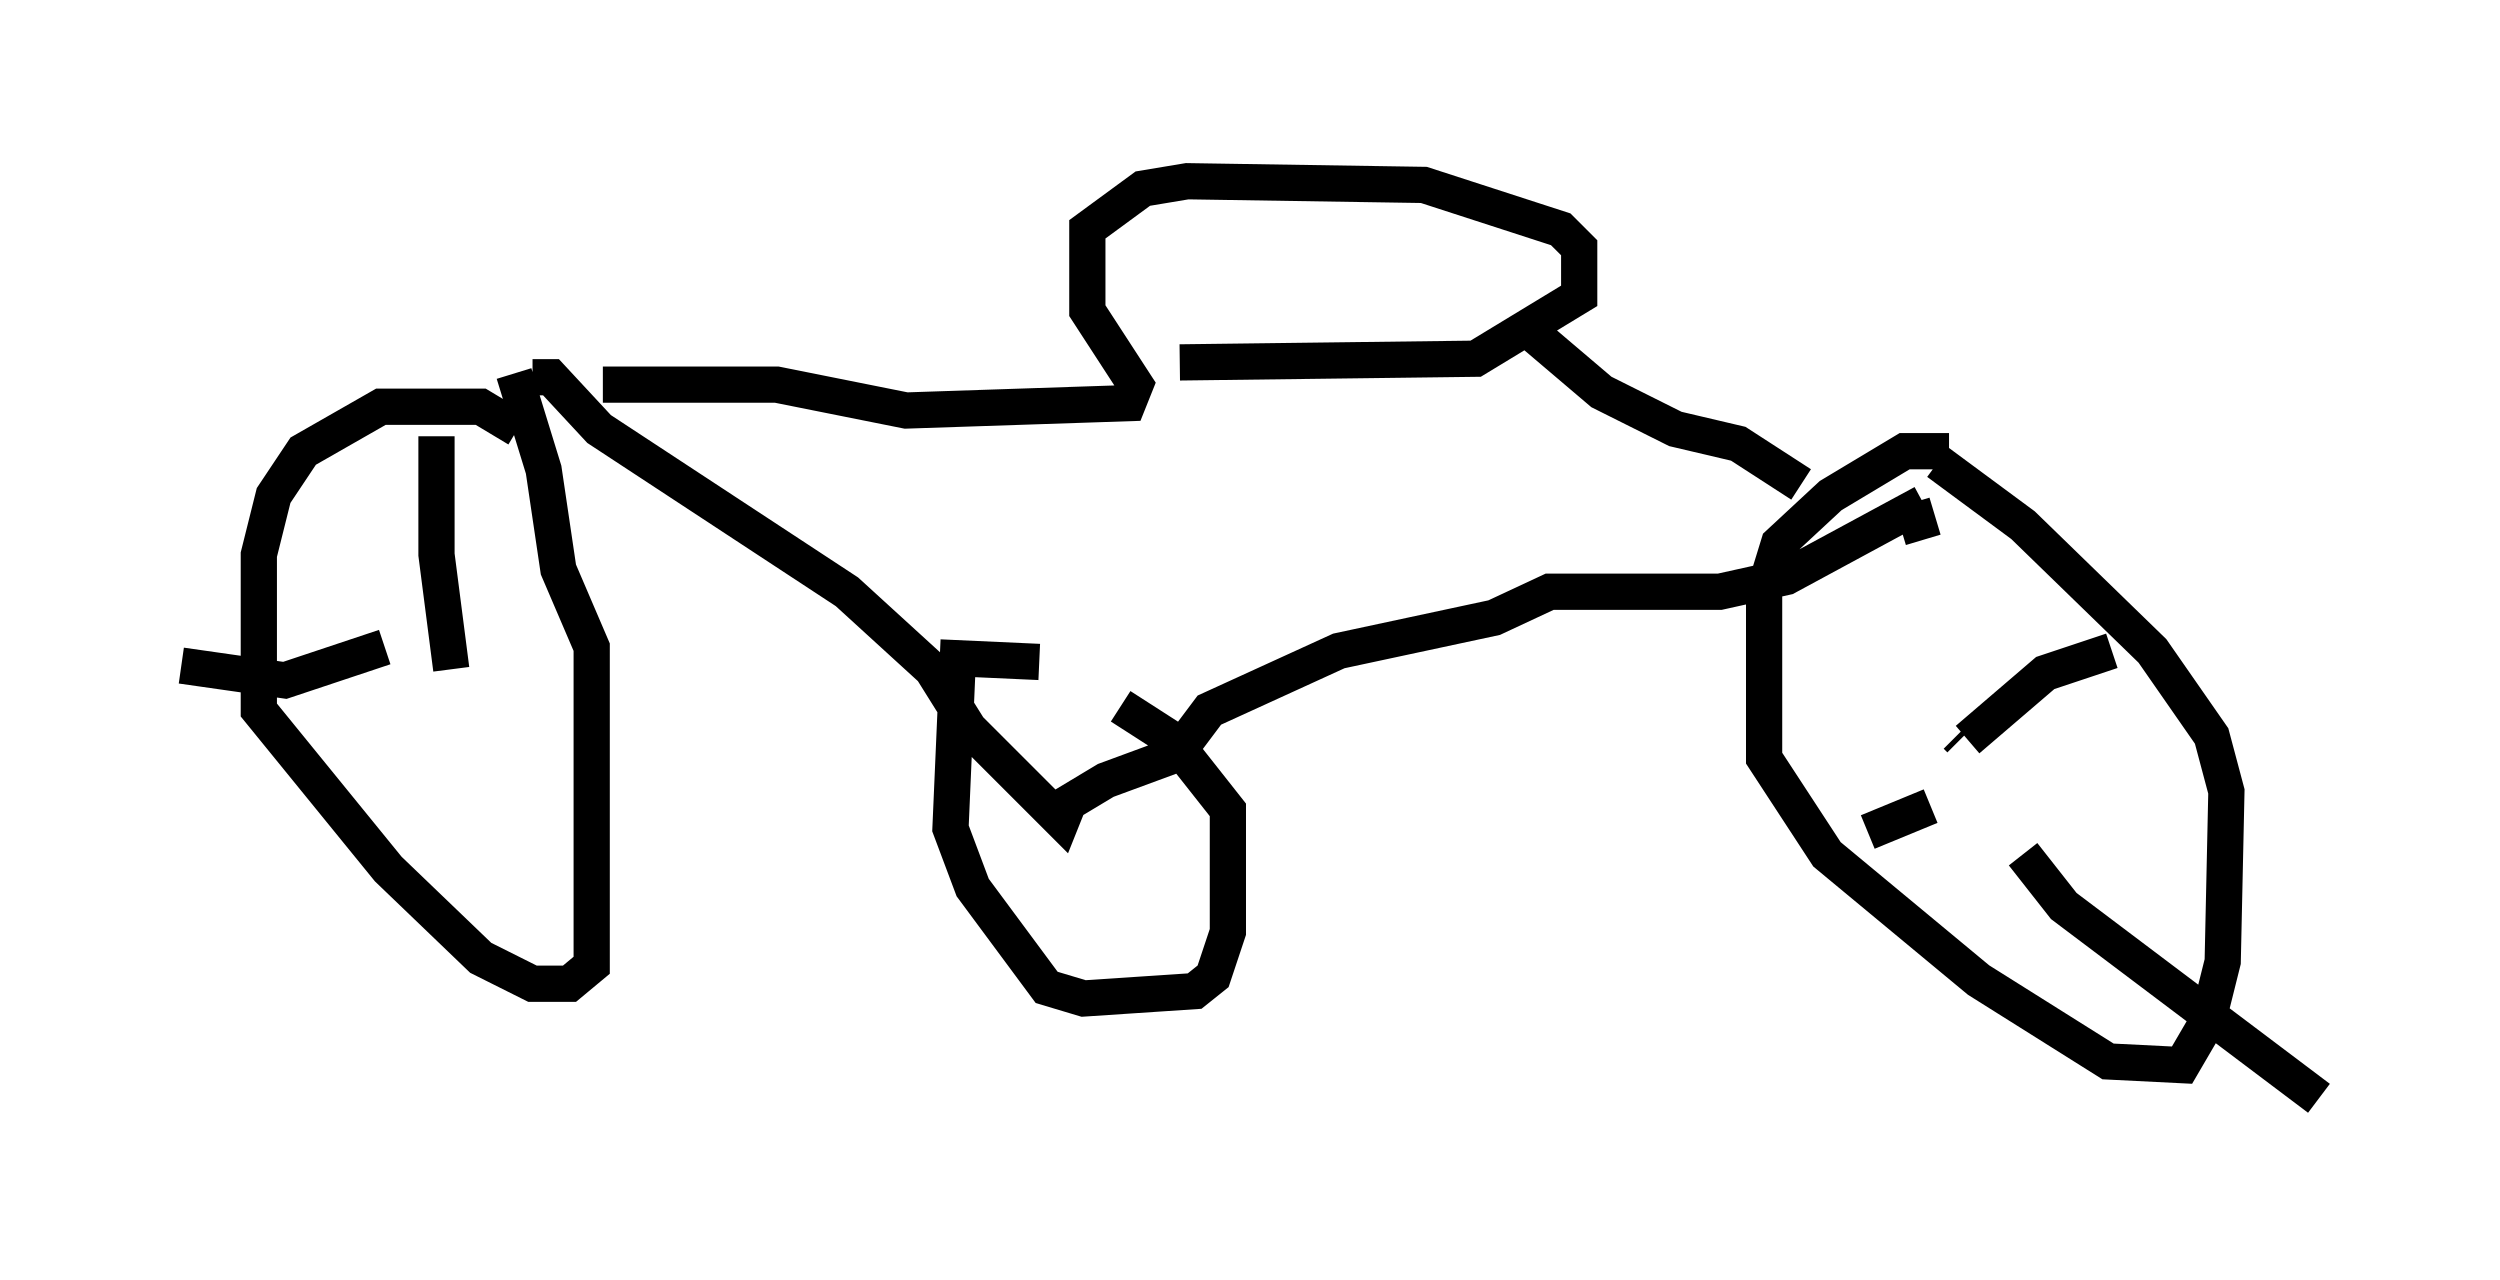 <?xml version="1.0" encoding="utf-8" ?>
<svg baseProfile="full" height="35.317" version="1.1" width="69.005" xmlns="http://www.w3.org/2000/svg" xmlns:ev="http://www.w3.org/2001/xml-events" xmlns:xlink="http://www.w3.org/1999/xlink"><defs /><rect fill="white" height="35.317" width="69.005" x="0" y="0" /><path d="M14.494, 12.35 m-0.204, -0.51 l-1.021, -0.613 -2.756, 0.0 l-2.144, 1.225 -0.817, 1.225 l-0.408, 1.633 0.0, 4.288 l3.573, 4.39 2.552, 2.45 l1.429, 0.715 1.021, 0.0 l0.613, -0.51 0.0, -8.779 l-0.919, -2.144 -0.408, -2.756 l-0.817, -2.654 m39.609, 2.144 l-1.225, 0.0 -2.042, 1.225 l-1.429, 1.327 -0.408, 1.327 l0.0, 4.594 1.735, 2.654 l4.185, 3.471 3.573, 2.246 l2.042, 0.102 0.715, -1.225 l0.408, -1.633 0.102, -4.696 l-0.408, -1.531 -1.633, -2.348 l-3.573, -3.471 -2.348, -1.735 m-38.792, -2.348 l0.51, 0.0 1.327, 1.429 l6.84, 4.492 2.348, 2.144 l1.021, 1.633 2.552, 2.552 l0.204, -0.51 1.021, -0.613 l1.94, -0.715 0.919, -1.225 l3.573, -1.633 4.288, -0.919 l1.531, -0.715 4.696, 0.0 l1.838, -0.408 3.777, -2.042 m-36.444, -3.267 l4.798, 0.0 3.573, 0.715 l6.125, -0.204 0.204, -0.51 l-1.327, -2.042 0.0, -2.246 l1.531, -1.123 1.225, -0.204 l6.533, 0.102 3.777, 1.225 l0.51, 0.51 0.0, 1.327 l-2.858, 1.735 -8.167, 0.102 m9.596, -0.919 l2.042, 1.735 2.042, 1.021 l1.735, 0.408 1.735, 1.123 m-21.029, 4.9 l-2.246, -0.102 -0.204, 4.696 l0.613, 1.633 2.042, 2.756 l1.021, 0.306 3.063, -0.204 l0.51, -0.408 0.408, -1.225 l0.0, -3.369 -1.531, -1.94 l-1.429, -0.919 m23.071, 0.817 l0.102, 0.102 m0.204, 0.0 l2.144, -1.838 1.838, -0.613 m-2.45, 5.615 l1.123, 1.429 7.044, 5.308 m-10.719, -8.065 l-1.735, 0.715 m1.531, -8.065 l-0.306, -1.021 m-40.323, 4.594 l-0.408, -3.165 0.0, -3.267 m-1.429, 5.819 l-2.756, 0.919 -2.858, -0.408 " fill="none" stroke="black" stroke-width="1" /></svg>